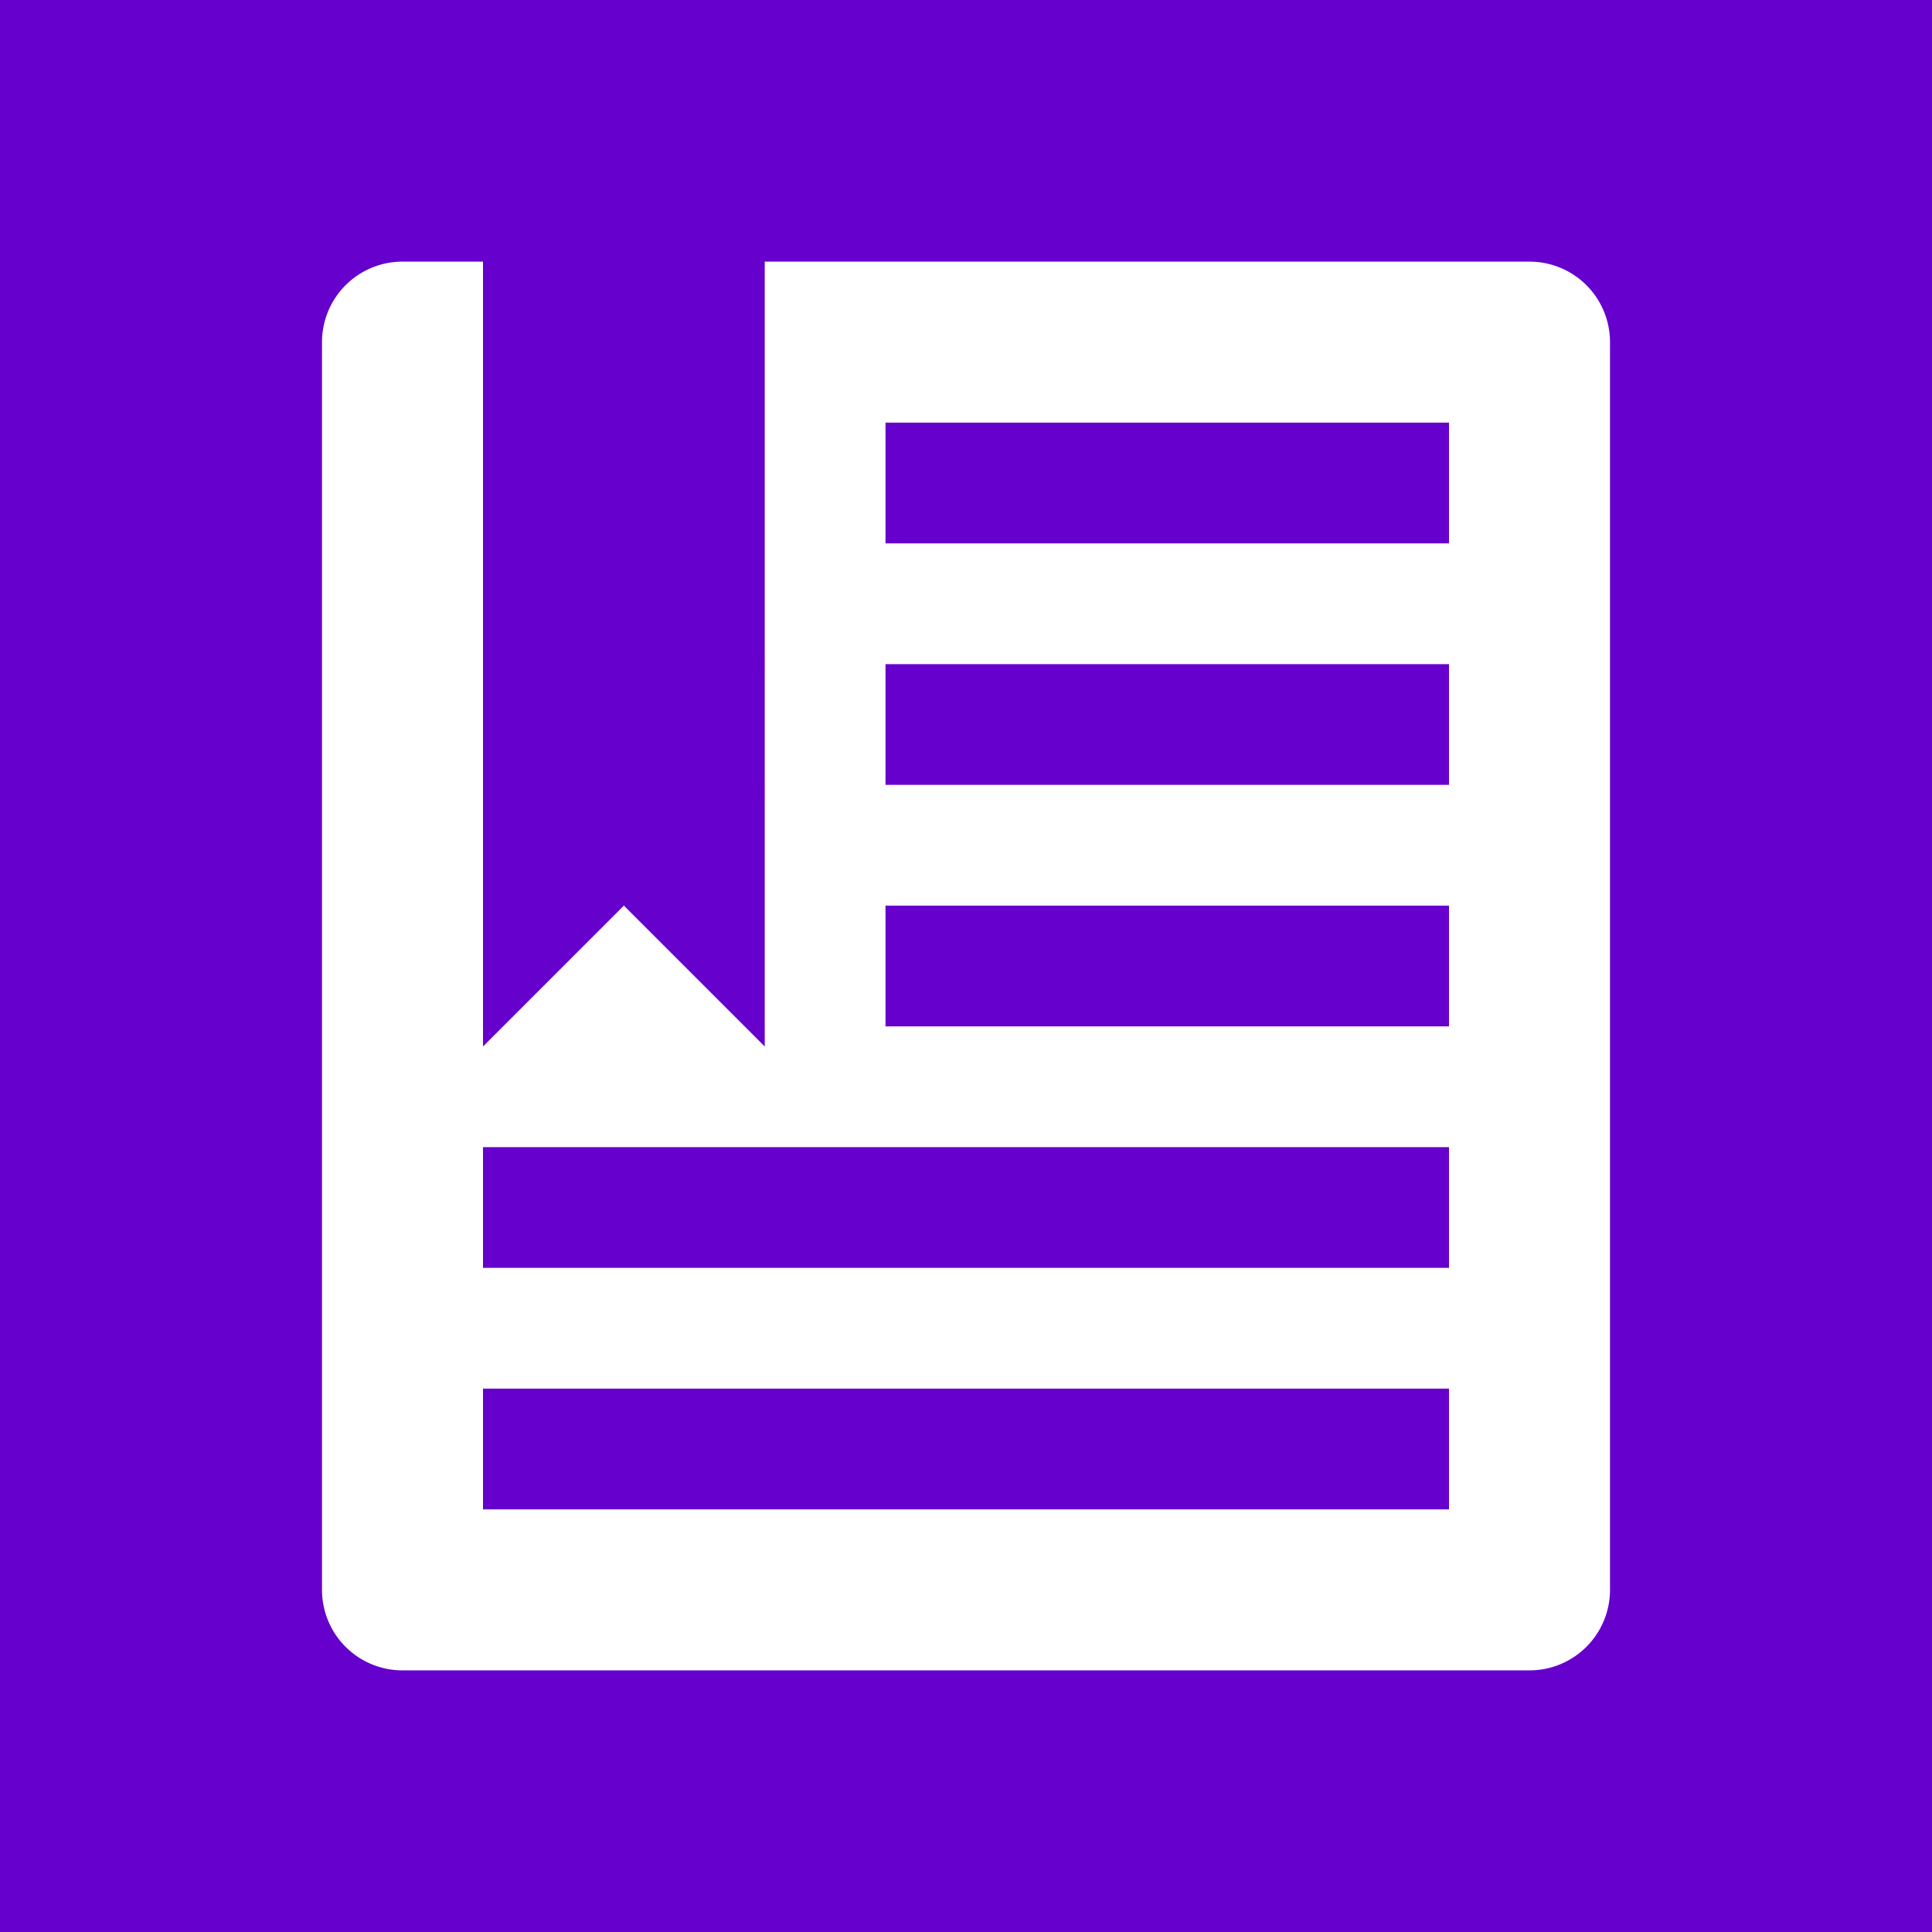 <svg xmlns="http://www.w3.org/2000/svg" viewBox="0 0 96 96">
  <path fill="#60C" d="M0 0h96v96H0z"/>
  <path fill="#FFF" d="m24 52 7-7 7 7V13h38a4 4 0 0 1 4 4v62a4 4 0 0 1-4 4H20a4 4 0 0 1-4-4V17a4 4 0 0 1 4-4h4v39Zm48 17H24v6h48v-6Zm0-12H24v6h48v-6Zm0-12H44v6h28v-6Zm0-12H44v6h28v-6Zm0-12H44v6h28v-6Z"/>
</svg>
